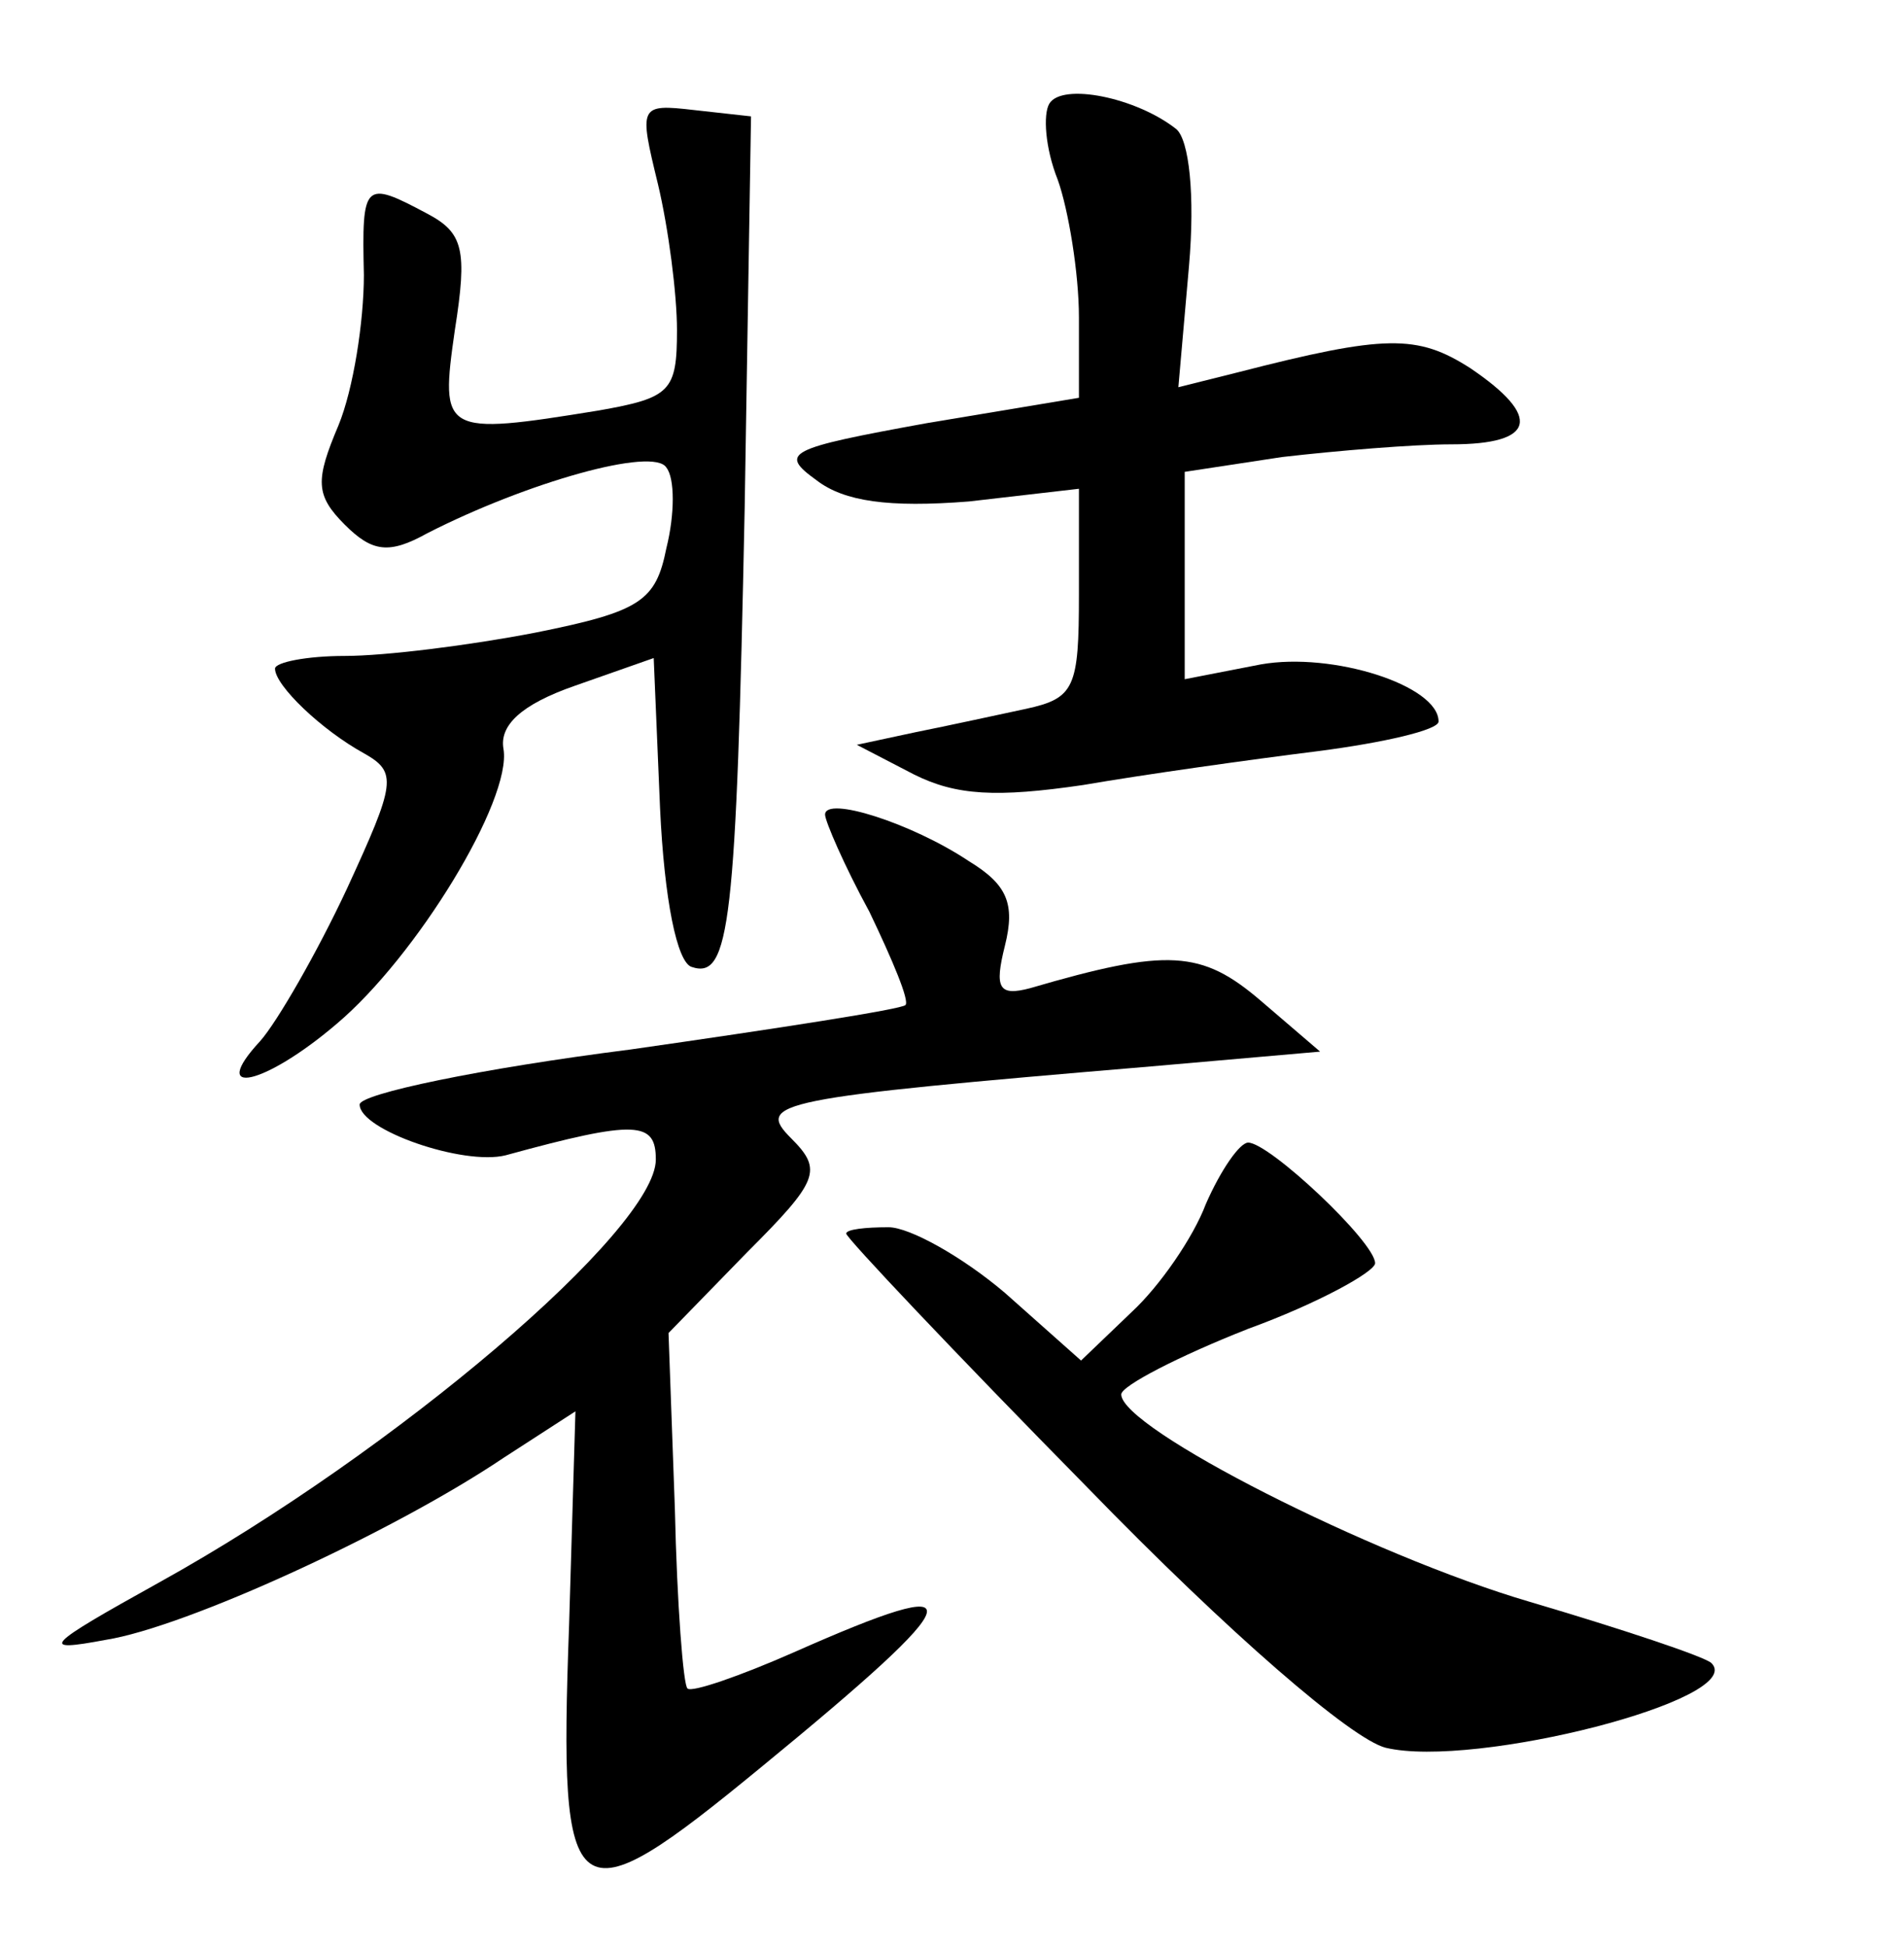 <?xml version="1.0" standalone="no"?>
<!DOCTYPE svg PUBLIC "-//W3C//DTD SVG 20010904//EN"
 "http://www.w3.org/TR/2001/REC-SVG-20010904/DTD/svg10.dtd">
<svg version="1.0" xmlns="http://www.w3.org/2000/svg"
 width="90pt" height="92pt" viewBox="0 0 90 92"
 preserveAspectRatio="xMidYMid meet">
<g transform="translate(0,92) scale(0.1,-0.1)"
fill="#000000" stroke="none">
<path d="M496 871 c-3 -5 -2 -21 4 -36 5 -14 10 -44 10 -65 l0 -38 -72 -12
c-66 -12 -70 -14 -52 -27 13 -10 34 -13 72 -10 l52 6 0 -50 c0 -44 -2 -49 -25
-54 -14 -3 -37 -8 -52 -11 l-28 -6 27 -14 c20 -10 39 -11 80 -5 29 5 79 12
111 16 31 4 57 10 57 14 0 17 -50 33 -84 27 l-36 -7 0 49 0 49 46 7 c26 3 62
6 80 6 40 0 43 13 9 36 -25 16 -40 16 -110 -2 l-28 -7 5 57 c3 34 0 60 -6 65
-19 15 -54 22 -60 12z"/>
<path d="M311 833 c5 -21 9 -52 9 -69 0 -29 -3 -32 -37 -38 -74 -12 -75 -11
-68 38 6 38 4 46 -13 55 -30 16 -31 15 -30 -29 0 -22 -5 -54 -12 -71 -11 -26
-11 -33 3 -47 13 -13 21 -14 39 -4 47 24 107 41 113 31 4 -5 4 -22 0 -38 -5
-25 -12 -30 -62 -40 -31 -6 -71 -11 -90 -11 -18 0 -33 -3 -33 -6 0 -8 22 -29
42 -40 16 -9 15 -14 -8 -64 -14 -30 -33 -63 -41 -72 -25 -27 2 -21 36 8 38 32
83 106 79 130 -2 11 8 21 34 30 l37 13 3 -71 c2 -43 8 -73 15 -75 18 -6 21 20
25 217 l3 185 -27 3 c-26 3 -26 2 -17 -35z"/>
<path d="M390 535 c0 -3 9 -24 21 -46 11 -23 19 -42 17 -44 -2 -2 -60 -11
-130 -21 -71 -9 -128 -21 -128 -26 0 -12 49 -29 69 -24 62 17 71 16 71 -2 0
-33 -123 -138 -235 -200 -54 -30 -57 -33 -25 -27 38 6 136 51 188 86 l34 22
-3 -101 c-5 -137 1 -141 91 -67 100 82 103 93 15 54 -25 -11 -48 -19 -50 -17
-2 1 -5 40 -6 85 l-3 83 37 38 c34 34 36 39 21 54 -17 17 -8 19 170 34 l80 7
-28 24 c-28 24 -44 25 -109 6 -15 -4 -17 0 -12 20 5 20 1 29 -17 40 -27 18
-68 31 -68 22z"/>
<path d="M570 351 c-6 -16 -22 -39 -35 -51 l-24 -23 -36 32 c-20 17 -45 31
-55 31 -11 0 -20 -1 -20 -3 0 -2 51 -56 114 -120 67 -69 125 -119 141 -123 42
-10 171 23 154 40 -3 3 -42 16 -86 29 -75 22 -193 82 -193 98 0 4 27 18 60 31
33 12 60 27 60 31 0 10 -50 57 -60 57 -4 0 -13 -13 -20 -29z"/>
</g>
</svg>
